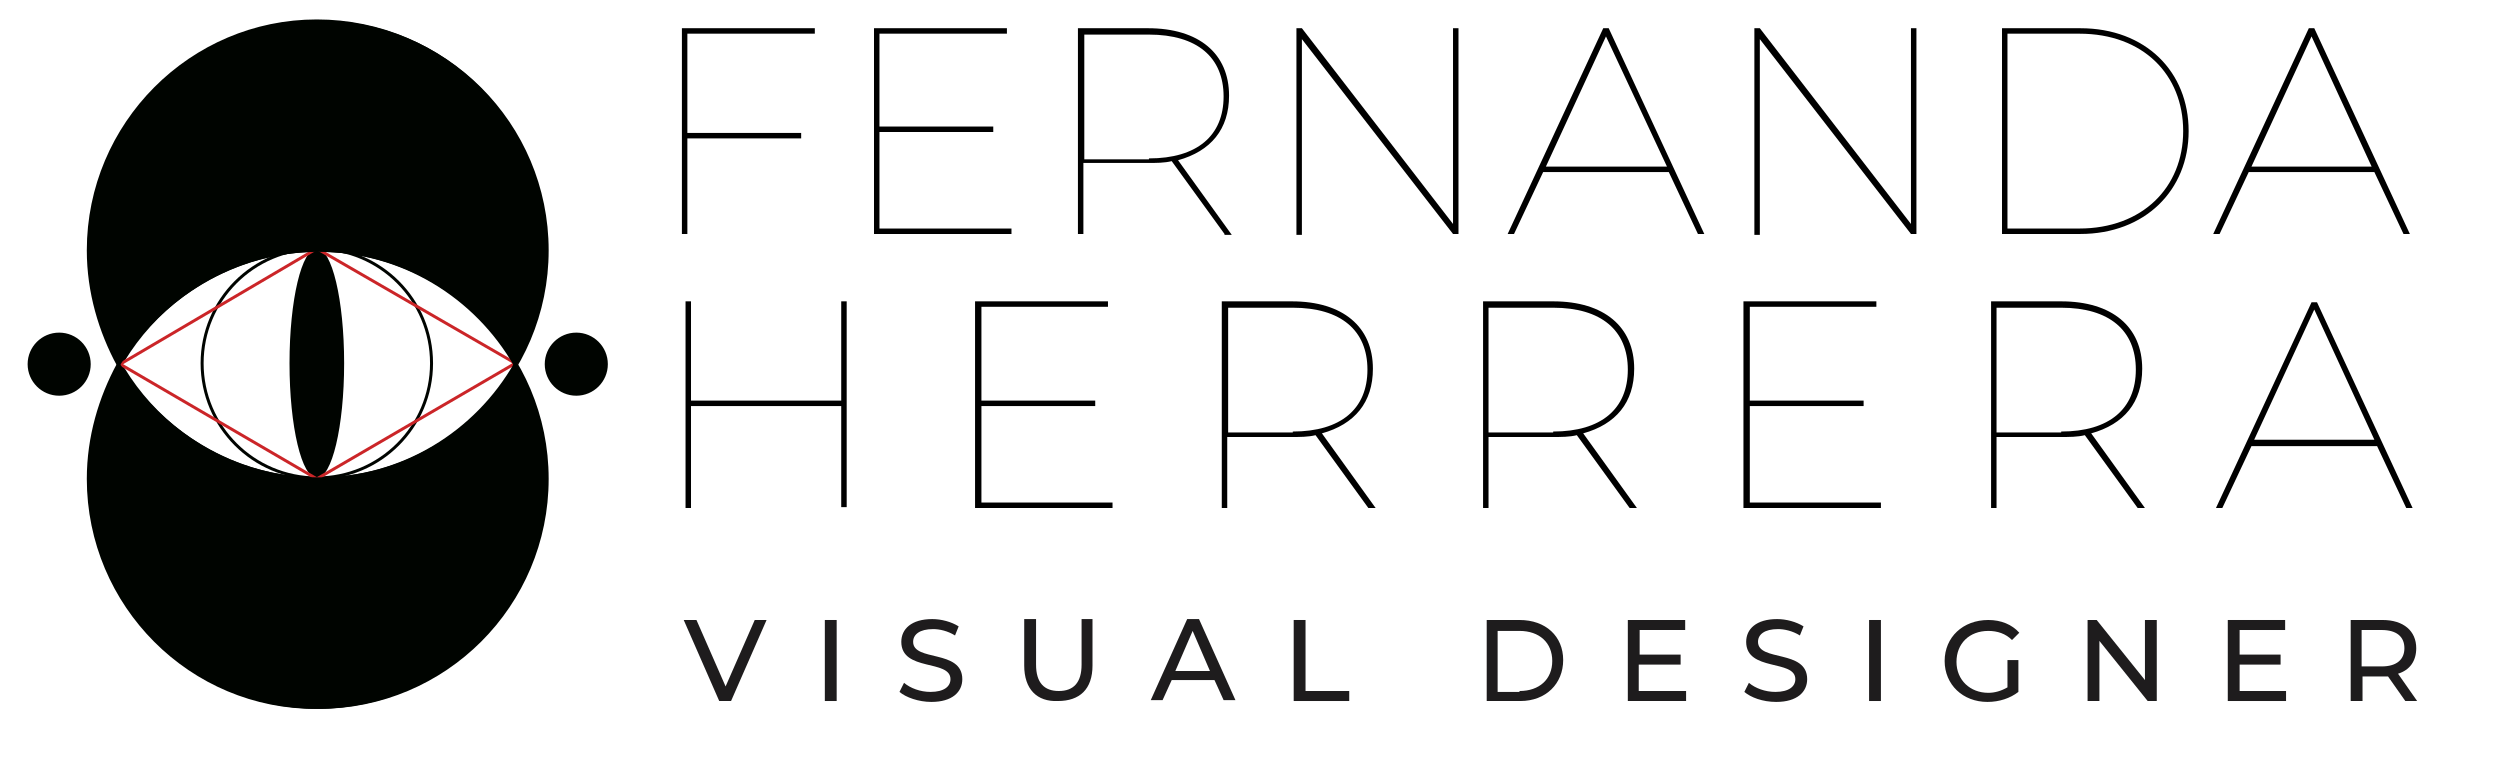 <?xml version="1.0" encoding="utf-8"?>
<!-- Generator: Adobe Illustrator 24.0.1, SVG Export Plug-In . SVG Version: 6.00 Build 0)  -->
<svg version="1.1" id="Capa_1" xmlns="http://www.w3.org/2000/svg" xmlns:xlink="http://www.w3.org/1999/xlink" x="0px" y="0px"
	 viewBox="0 0 274.6 83.1" style="enable-background:new 0 0 274.6 83.1;" xml:space="preserve">
<style type="text/css">
	.st0{fill:#1E1C1D;}
	.st1{fill:none;stroke:#000400;stroke-width:0.33;stroke-miterlimit:10;}
	.st2{fill:#000400;}
	.st3{fill:none;stroke:#CB2528;stroke-width:0.33;stroke-miterlimit:10;}
	.st4{fill:#000400;stroke:#000400;stroke-width:0.33;stroke-miterlimit:10;}
</style>
<g>
	<g>
		<path class="st0" d="M84.2,68.1L80.3,77H79l-3.9-8.9h1.4l3.2,7.3l3.2-7.3H84.2z"/>
		<path class="st0" d="M90.6,68.1h1.3V77h-1.3V68.1z"/>
		<path class="st0" d="M98.8,76l0.5-1c0.7,0.6,1.8,1,2.9,1c1.5,0,2.2-0.6,2.2-1.4c0-2.2-5.4-0.8-5.4-4.1c0-1.4,1.1-2.5,3.4-2.5
			c1,0,2.1,0.3,2.9,0.8l-0.4,1c-0.8-0.5-1.7-0.7-2.4-0.7c-1.5,0-2.2,0.6-2.2,1.4c0,2.2,5.4,0.8,5.4,4.1c0,1.4-1.1,2.5-3.4,2.5
			C100.9,77.1,99.5,76.6,98.8,76z"/>
		<path class="st0" d="M112.5,73.1v-5.1h1.3v5c0,2,0.9,2.9,2.5,2.9s2.5-0.9,2.5-2.9v-5h1.2v5.1c0,2.6-1.4,3.9-3.8,3.9
			C113.9,77.1,112.5,75.7,112.5,73.1z"/>
		<path class="st0" d="M133.4,74.7h-4.7l-1,2.2h-1.3l4-8.9h1.3l4,8.9h-1.3L133.4,74.7z M132.9,73.7l-1.9-4.4l-1.9,4.4H132.9z"/>
		<path class="st0" d="M142.1,68.1h1.3v7.8h4.8V77h-6.1V68.1z"/>
		<path class="st0" d="M163.2,68.1h3.7c2.9,0,4.8,1.8,4.8,4.4S169.8,77,167,77h-3.7V68.1z M166.9,75.9c2.2,0,3.6-1.3,3.6-3.3
			s-1.4-3.3-3.6-3.3h-2.4v6.7H166.9z"/>
		<path class="st0" d="M185.2,75.9V77h-6.4v-8.9h6.3v1.1h-5v2.7h4.5V73H180v2.9H185.2z"/>
		<path class="st0" d="M191.6,76l0.5-1c0.7,0.6,1.8,1,2.9,1c1.5,0,2.2-0.6,2.2-1.4c0-2.2-5.4-0.8-5.4-4.1c0-1.4,1.1-2.5,3.4-2.5
			c1,0,2.1,0.3,2.9,0.8l-0.4,1c-0.8-0.5-1.7-0.7-2.4-0.7c-1.5,0-2.2,0.6-2.2,1.4c0,2.2,5.4,0.8,5.4,4.1c0,1.4-1.1,2.5-3.4,2.5
			C193.6,77.1,192.3,76.6,191.6,76z"/>
		<path class="st0" d="M205.3,68.1h1.3V77h-1.3V68.1z"/>
		<path class="st0" d="M220.5,72.5h1.2v3.5c-0.9,0.7-2.1,1.1-3.4,1.1c-2.7,0-4.7-1.9-4.7-4.5s2-4.5,4.8-4.5c1.4,0,2.6,0.5,3.4,1.4
			l-0.8,0.8c-0.7-0.7-1.6-1-2.6-1c-2.1,0-3.5,1.4-3.5,3.4c0,2,1.5,3.4,3.5,3.4c0.7,0,1.4-0.2,2.1-0.6V72.5z"/>
		<path class="st0" d="M236.9,68.1V77h-1l-5.3-6.6V77h-1.3v-8.9h1l5.3,6.6v-6.6H236.9z"/>
		<path class="st0" d="M251.1,75.9V77h-6.4v-8.9h6.3v1.1h-5v2.7h4.5V73h-4.5v2.9H251.1z"/>
		<path class="st0" d="M264.2,77l-1.9-2.7c-0.2,0-0.4,0-0.6,0h-2.2V77h-1.3v-8.9h3.5c2.3,0,3.7,1.2,3.7,3.1c0,1.4-0.7,2.4-2,2.8
			l2.1,3H264.2z M264.1,71.2c0-1.3-0.9-2-2.5-2h-2.2v4h2.2C263.3,73.2,264.1,72.4,264.1,71.2z"/>
	</g>
</g>
<g id="XMLID_192_">
	<g id="XMLID_197_">
		<circle id="XMLID_202_" class="st1" cx="35" cy="52.6" r="25.1"/>
		<circle id="XMLID_201_" class="st1" cx="35" cy="27.5" r="25.1"/>
		<circle id="XMLID_200_" class="st1" cx="34.8" cy="39.9" r="12.6"/>
		<ellipse id="XMLID_199_" class="st2" cx="34.8" cy="39.9" rx="3" ry="12.6"/>
		<polygon id="XMLID_198_" class="st3" points="34.8,52.6 13.2,40 34.8,27.3 56.6,39.9 		"/>
	</g>
	<path id="XMLID_196_" class="st4" d="M35,27.5c9.2,0,17.3,5.1,21.6,12.6c2.1-3.7,3.3-8,3.3-12.6C60,13.6,48.7,2.3,34.8,2.3
		C21,2.3,9.7,13.6,9.7,27.5c0,4.6,1.3,8.9,3.3,12.6C17.6,32.6,25.8,27.5,35,27.5z"/>
	<path id="XMLID_195_" class="st4" d="M35,52.6c9.2,0,17.3-5.1,21.6-12.6c2.1,3.7,3.3,8,3.3,12.6c0,13.8-11.3,25.1-25.1,25.1
		C21,77.8,9.7,66.5,9.7,52.6C9.7,48,11,43.7,13,40C17.6,47.5,25.8,52.6,35,52.6z"/>
	<circle id="XMLID_194_" class="st4" cx="6.5" cy="40" r="3.3"/>
	<circle id="XMLID_193_" class="st4" cx="63.3" cy="40" r="3.3"/>
</g>
<g>
	<path d="M75.5,3.7v10.9H88v0.6H75.5v10.5h-0.6V3.1h14.6v0.6H75.5z"/>
	<path d="M111.1,25.1v0.6H96V3.1h14.6v0.6H96.6v10.2h12.5v0.6H96.6v10.6H111.1z"/>
	<path d="M134.5,25.7l-5.8-8c-0.8,0.2-1.7,0.2-2.7,0.2h-7v7.8h-0.6V3.1h7.7c5.6,0,8.9,2.8,8.9,7.4c0,3.7-2,6.1-5.6,7.1l5.9,8.2
		H134.5z M126.2,17.4c5.3,0,8.2-2.5,8.2-6.8c0-4.3-2.9-6.8-8.2-6.8h-7.1v13.7H126.2z"/>
	<path d="M160.2,3.1v22.6h-0.6L143,4.3v21.5h-0.6V3.1h0.6l16.6,21.5V3.1H160.2z"/>
	<path d="M183.3,18.9h-13.8l-3.2,6.8h-0.7l10.5-22.6h0.6l10.5,22.6h-0.7L183.3,18.9z M183.1,18.3L176.4,4l-6.6,14.3H183.1z"/>
	<path d="M210.5,3.1v22.6h-0.6L193.3,4.3v21.5h-0.6V3.1h0.6l16.6,21.5V3.1H210.5z"/>
	<path d="M219.9,3.1h8.6c7.2,0,11.9,4.8,11.9,11.3c0,6.5-4.8,11.3-11.9,11.3h-8.6V3.1z M228.4,25.1c6.9,0,11.4-4.5,11.4-10.7
		s-4.4-10.7-11.4-10.7h-7.9v21.4H228.4z"/>
	<path d="M260.8,18.9H247l-3.2,6.8h-0.7l10.5-22.6h0.6l10.5,22.6H264L260.8,18.9z M260.5,18.3L253.9,4l-6.6,14.3H260.5z"/>
</g>
<g>
	<path d="M93,33.1v22.6h-0.6V44.6H75.9v11.2h-0.6V33.1h0.6V44h16.5V33.1H93z"/>
	<path d="M122.2,55.2v0.6h-15.1V33.1h14.6v0.6h-13.9V44h12.5v0.6h-12.5v10.6H122.2z"/>
	<path d="M150.3,55.8l-5.8-8c-0.8,0.2-1.7,0.2-2.7,0.2h-7v7.8h-0.6V33.1h7.7c5.6,0,8.9,2.8,8.9,7.4c0,3.7-2,6.1-5.6,7.1l5.9,8.2
		H150.3z M142,47.4c5.3,0,8.2-2.5,8.2-6.8c0-4.3-2.9-6.8-8.2-6.8h-7.1v13.7H142z"/>
	<path d="M179,55.8l-5.8-8c-0.8,0.2-1.7,0.2-2.7,0.2h-7v7.8h-0.6V33.1h7.7c5.6,0,8.9,2.8,8.9,7.4c0,3.7-2,6.1-5.6,7.1l5.9,8.2H179z
		 M170.6,47.4c5.3,0,8.2-2.5,8.2-6.8c0-4.3-2.9-6.8-8.2-6.8h-7.1v13.7H170.6z"/>
	<path d="M206.6,55.2v0.6h-15.1V33.1h14.6v0.6h-13.9V44h12.5v0.6h-12.5v10.6H206.6z"/>
	<path d="M234.8,55.8l-5.8-8c-0.8,0.2-1.7,0.2-2.7,0.2h-7v7.8h-0.6V33.1h7.7c5.6,0,8.9,2.8,8.9,7.4c0,3.7-2,6.1-5.6,7.1l5.9,8.2
		H234.8z M226.4,47.4c5.3,0,8.2-2.5,8.2-6.8c0-4.3-2.9-6.8-8.2-6.8h-7.1v13.7H226.4z"/>
	<path d="M261.1,49h-13.8l-3.2,6.8h-0.7l10.5-22.6h0.6L265,55.8h-0.7L261.1,49z M260.8,48.3L254.2,34l-6.6,14.3H260.8z"/>
</g>
</svg>
